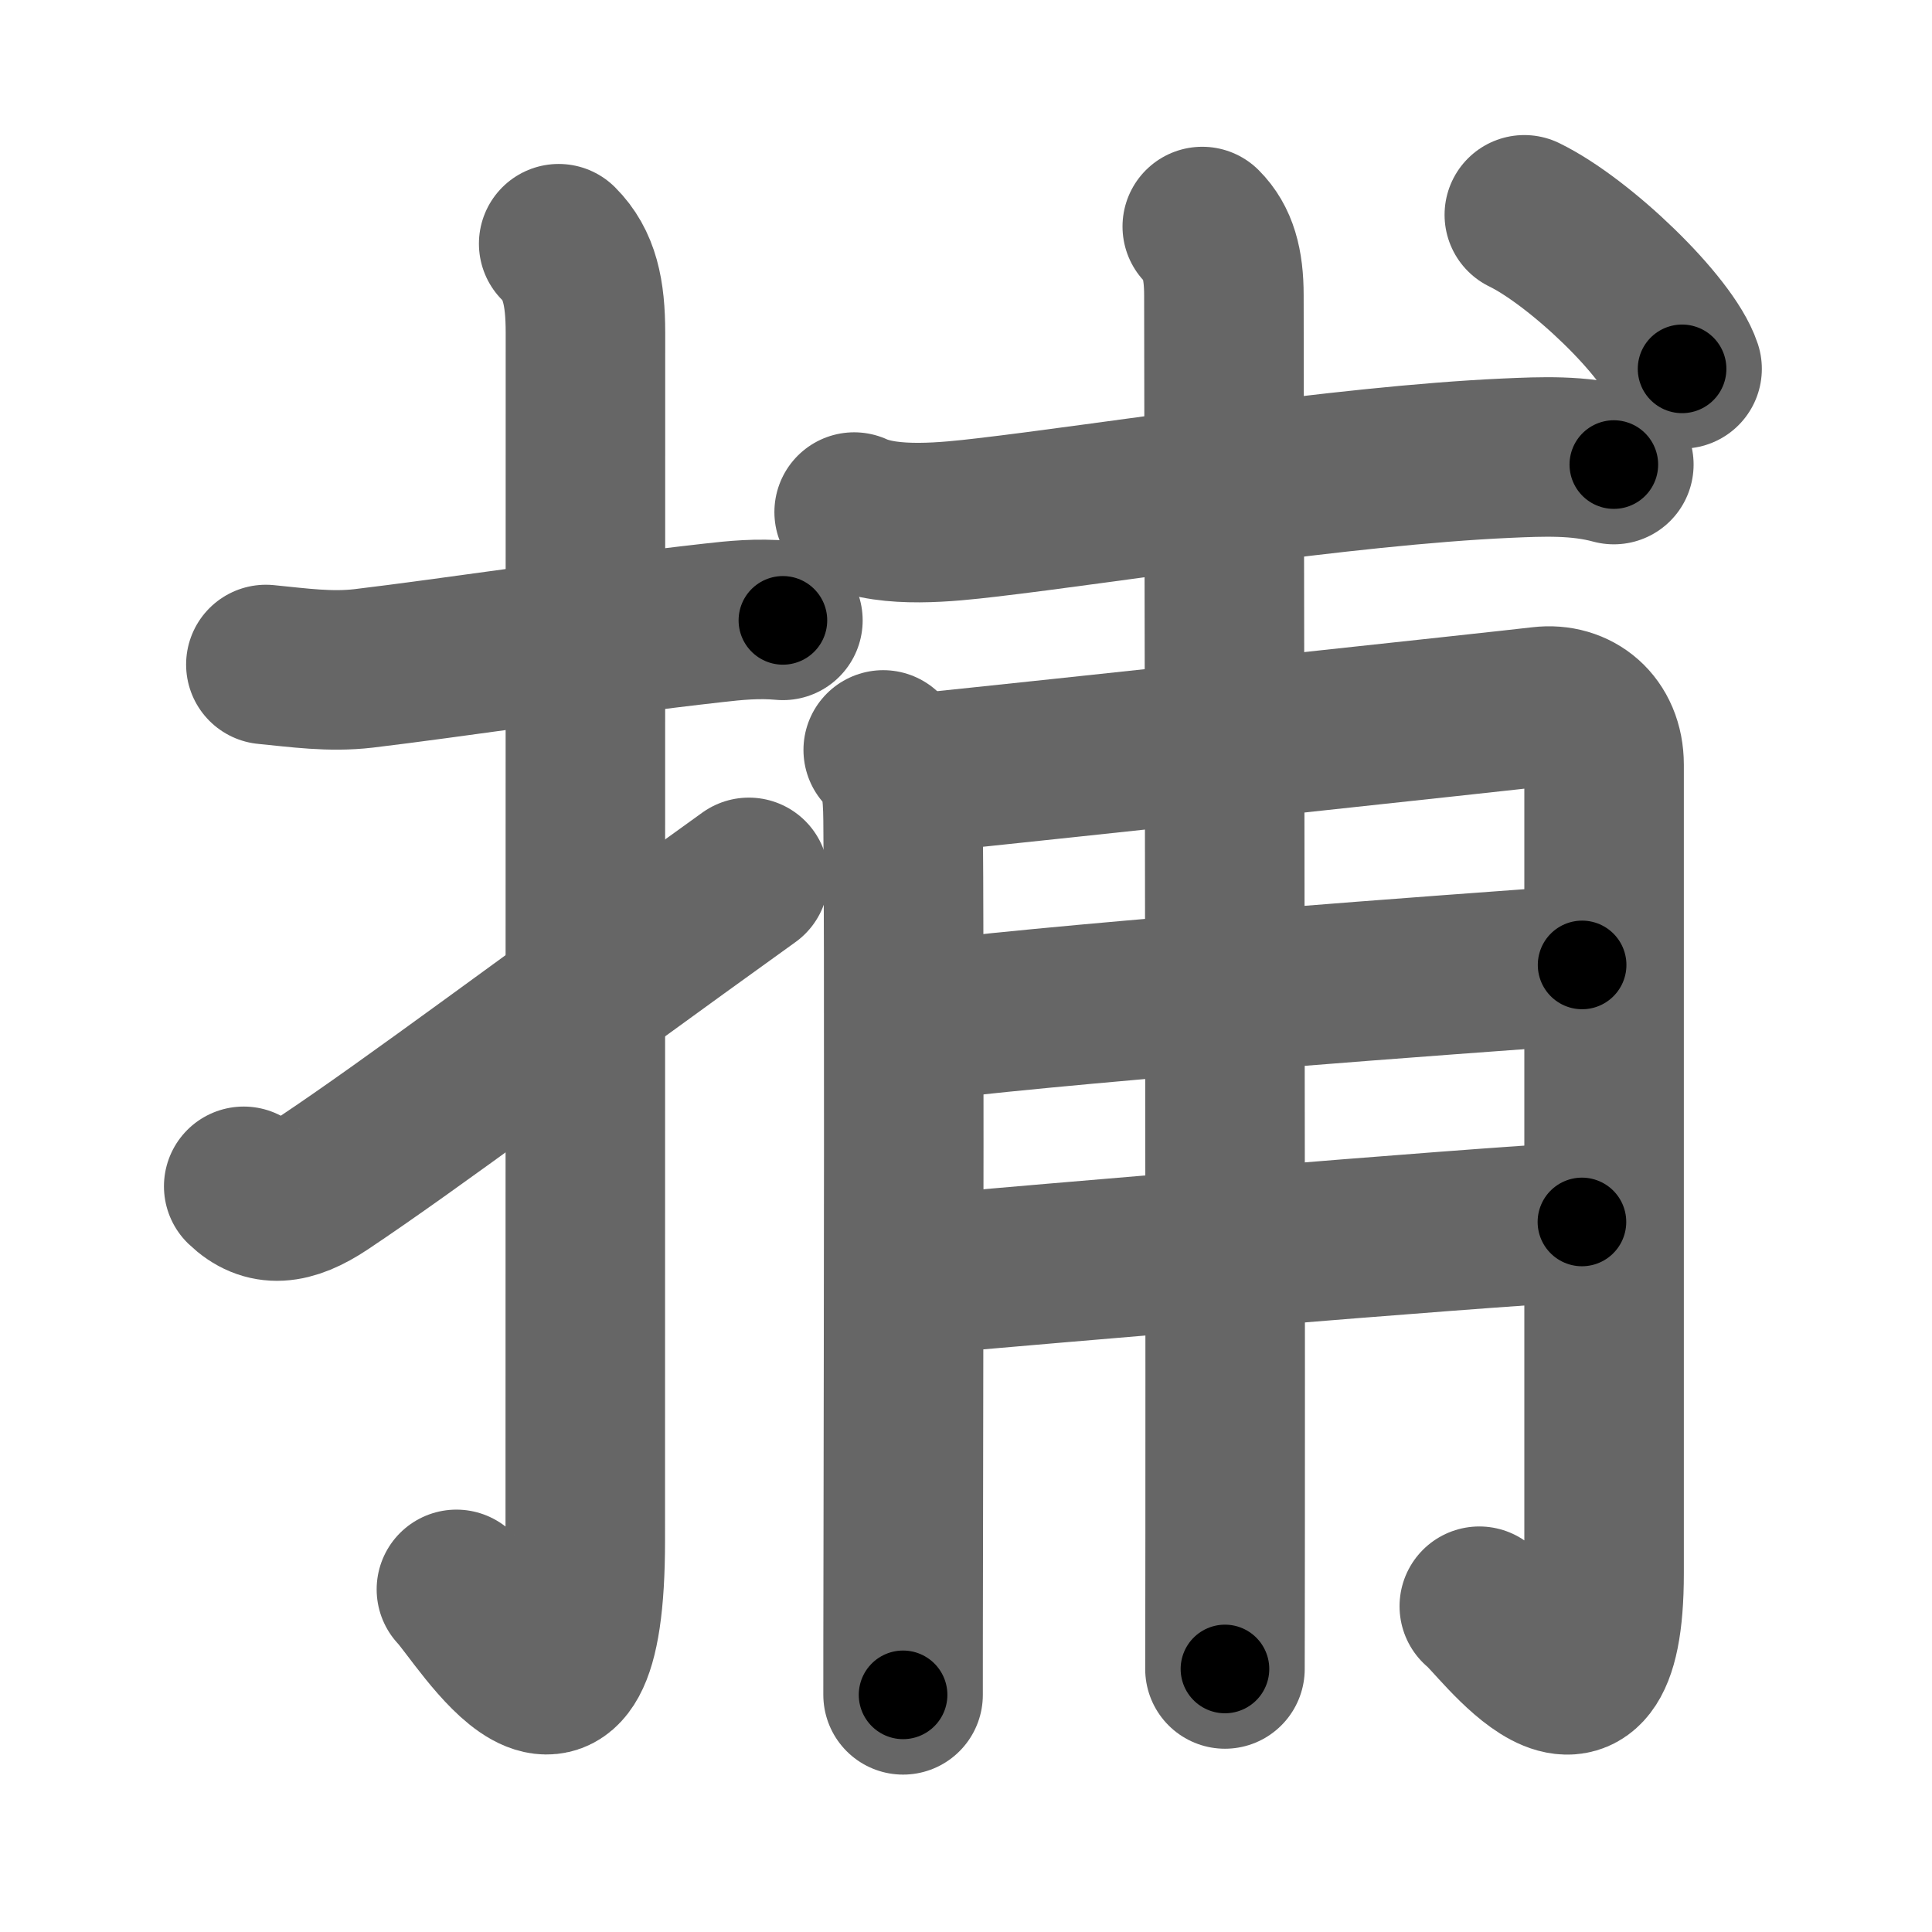 <svg xmlns="http://www.w3.org/2000/svg" width="109" height="109" viewBox="0 0 109 109" id="6355"><g fill="none" stroke="#666" stroke-width="9" stroke-linecap="round" stroke-linejoin="round"><g><g><path d="M15,37.49c1.85,0.18,3.62,0.44,5.51,0.22c4.87-0.58,12.72-1.78,19.74-2.57c1.23-0.14,2.5-0.27,3.92-0.14" /><path d="M31.52,13.75c1.18,1.18,1.51,2.75,1.51,5.02c0,15.23-0.01,56.71-0.01,68.15c0,14.25-5.82,4.28-7.27,2.75" /><path d="M13.75,66.93c1.25,1.2,2.62,1.07,4.5-0.18c5.01-3.34,12.75-9.17,24-17.25" /></g><g p4:phon="甫" xmlns:p4="http://kanjivg.tagaini.net"><path d="M48.19,28.89c2.03,0.92,5.29,0.56,7.44,0.31c6.93-0.8,20.06-2.93,29.36-3.35c2.04-0.09,4.07-0.18,6.06,0.36" /><g><path d="M49.83,42.31c1,1,1.1,2.26,1.12,3.94c0.07,6.89,0.03,28.4,0.01,41c-0.01,4-0.01,7.05-0.01,8.37" /><path d="M51.7,43.64c7.42-0.76,33.34-3.55,35.26-3.78s3.54,1.06,3.54,3.29s0,29.77,0,45.61c0,11.29-6.07,2.54-7.04,1.86" /><path d="M52.2,57.58c10.3-1.21,29.42-2.58,37.06-3.14" /><path d="M52.12,71.91c5.67-0.52,30.58-2.63,37.13-2.97" /><path d="M67.83,12.78c0.88,0.88,1.22,2.1,1.22,3.88c0,0.95,0.09,49.04,0.07,69.84c0,4.14-0.01,6.22-0.01,7.66" /></g><g><path d="M86,12.12c3.14,1.53,8.11,6.31,8.9,8.69" /></g></g></g></g><g fill="none" stroke="#000" stroke-width="5" stroke-linecap="round" stroke-linejoin="round"><g><g><path d="M15,37.49c1.85,0.18,3.62,0.44,5.51,0.22c4.87-0.58,12.72-1.78,19.74-2.57c1.23-0.14,2.5-0.27,3.92-0.14" stroke-dasharray="29.365" stroke-dashoffset="29.365"><animate attributeName="stroke-dashoffset" values="29.365;29.365;0" dur="0.294s" fill="freeze" begin="0s;6355.click" /></path><path d="M31.52,13.75c1.18,1.18,1.51,2.75,1.51,5.02c0,15.23-0.01,56.71-0.01,68.15c0,14.25-5.82,4.28-7.27,2.75" stroke-dasharray="89.111" stroke-dashoffset="89.111"><animate attributeName="stroke-dashoffset" values="89.111" fill="freeze" begin="6355.click" /><animate attributeName="stroke-dashoffset" values="89.111;89.111;0" keyTimes="0;0.305;1" dur="0.964s" fill="freeze" begin="0s;6355.click" /></path><path d="M13.75,66.93c1.25,1.2,2.62,1.07,4.5-0.18c5.01-3.34,12.75-9.17,24-17.25" stroke-dasharray="34.517" stroke-dashoffset="34.517"><animate attributeName="stroke-dashoffset" values="34.517" fill="freeze" begin="6355.click" /><animate attributeName="stroke-dashoffset" values="34.517;34.517;0" keyTimes="0;0.736;1" dur="1.309s" fill="freeze" begin="0s;6355.click" /></path></g><g p4:phon="甫" xmlns:p4="http://kanjivg.tagaini.net"><path d="M48.19,28.89c2.03,0.92,5.29,0.56,7.44,0.31c6.93-0.8,20.06-2.93,29.36-3.35c2.04-0.09,4.07-0.18,6.06,0.36" stroke-dasharray="43.184" stroke-dashoffset="43.184"><animate attributeName="stroke-dashoffset" values="43.184" fill="freeze" begin="6355.click" /><animate attributeName="stroke-dashoffset" values="43.184;43.184;0" keyTimes="0;0.752;1" dur="1.741s" fill="freeze" begin="0s;6355.click" /></path><g><path d="M49.83,42.31c1,1,1.1,2.26,1.12,3.94c0.07,6.89,0.03,28.4,0.01,41c-0.01,4-0.01,7.05-0.01,8.37" stroke-dasharray="53.585" stroke-dashoffset="53.585"><animate attributeName="stroke-dashoffset" values="53.585" fill="freeze" begin="6355.click" /><animate attributeName="stroke-dashoffset" values="53.585;53.585;0" keyTimes="0;0.765;1" dur="2.277s" fill="freeze" begin="0s;6355.click" /></path><path d="M51.7,43.64c7.42-0.76,33.34-3.55,35.26-3.78s3.54,1.06,3.54,3.29s0,29.77,0,45.61c0,11.29-6.07,2.54-7.04,1.86" stroke-dasharray="99.649" stroke-dashoffset="99.649"><animate attributeName="stroke-dashoffset" values="99.649" fill="freeze" begin="6355.click" /><animate attributeName="stroke-dashoffset" values="99.649;99.649;0" keyTimes="0;0.752;1" dur="3.026s" fill="freeze" begin="0s;6355.click" /></path><path d="M52.2,57.58c10.3-1.21,29.42-2.58,37.06-3.14" stroke-dasharray="37.196" stroke-dashoffset="37.196"><animate attributeName="stroke-dashoffset" values="37.196" fill="freeze" begin="6355.click" /><animate attributeName="stroke-dashoffset" values="37.196;37.196;0" keyTimes="0;0.891;1" dur="3.398s" fill="freeze" begin="0s;6355.click" /></path><path d="M52.12,71.91c5.67-0.52,30.58-2.63,37.13-2.97" stroke-dasharray="37.251" stroke-dashoffset="37.251"><animate attributeName="stroke-dashoffset" values="37.251" fill="freeze" begin="6355.click" /><animate attributeName="stroke-dashoffset" values="37.251;37.251;0" keyTimes="0;0.901;1" dur="3.771s" fill="freeze" begin="0s;6355.click" /></path><path d="M67.83,12.78c0.88,0.88,1.22,2.1,1.22,3.88c0,0.95,0.09,49.04,0.07,69.84c0,4.14-0.01,6.22-0.01,7.66" stroke-dasharray="81.681" stroke-dashoffset="81.681"><animate attributeName="stroke-dashoffset" values="81.681" fill="freeze" begin="6355.click" /><animate attributeName="stroke-dashoffset" values="81.681;81.681;0" keyTimes="0;0.86;1" dur="4.385s" fill="freeze" begin="0s;6355.click" /></path></g><g><path d="M86,12.12c3.14,1.53,8.11,6.31,8.9,8.69" stroke-dasharray="12.62" stroke-dashoffset="12.62"><animate attributeName="stroke-dashoffset" values="12.62" fill="freeze" begin="6355.click" /><animate attributeName="stroke-dashoffset" values="12.62;12.62;0" keyTimes="0;0.972;1" dur="4.511s" fill="freeze" begin="0s;6355.click" /></path></g></g></g></g></svg>